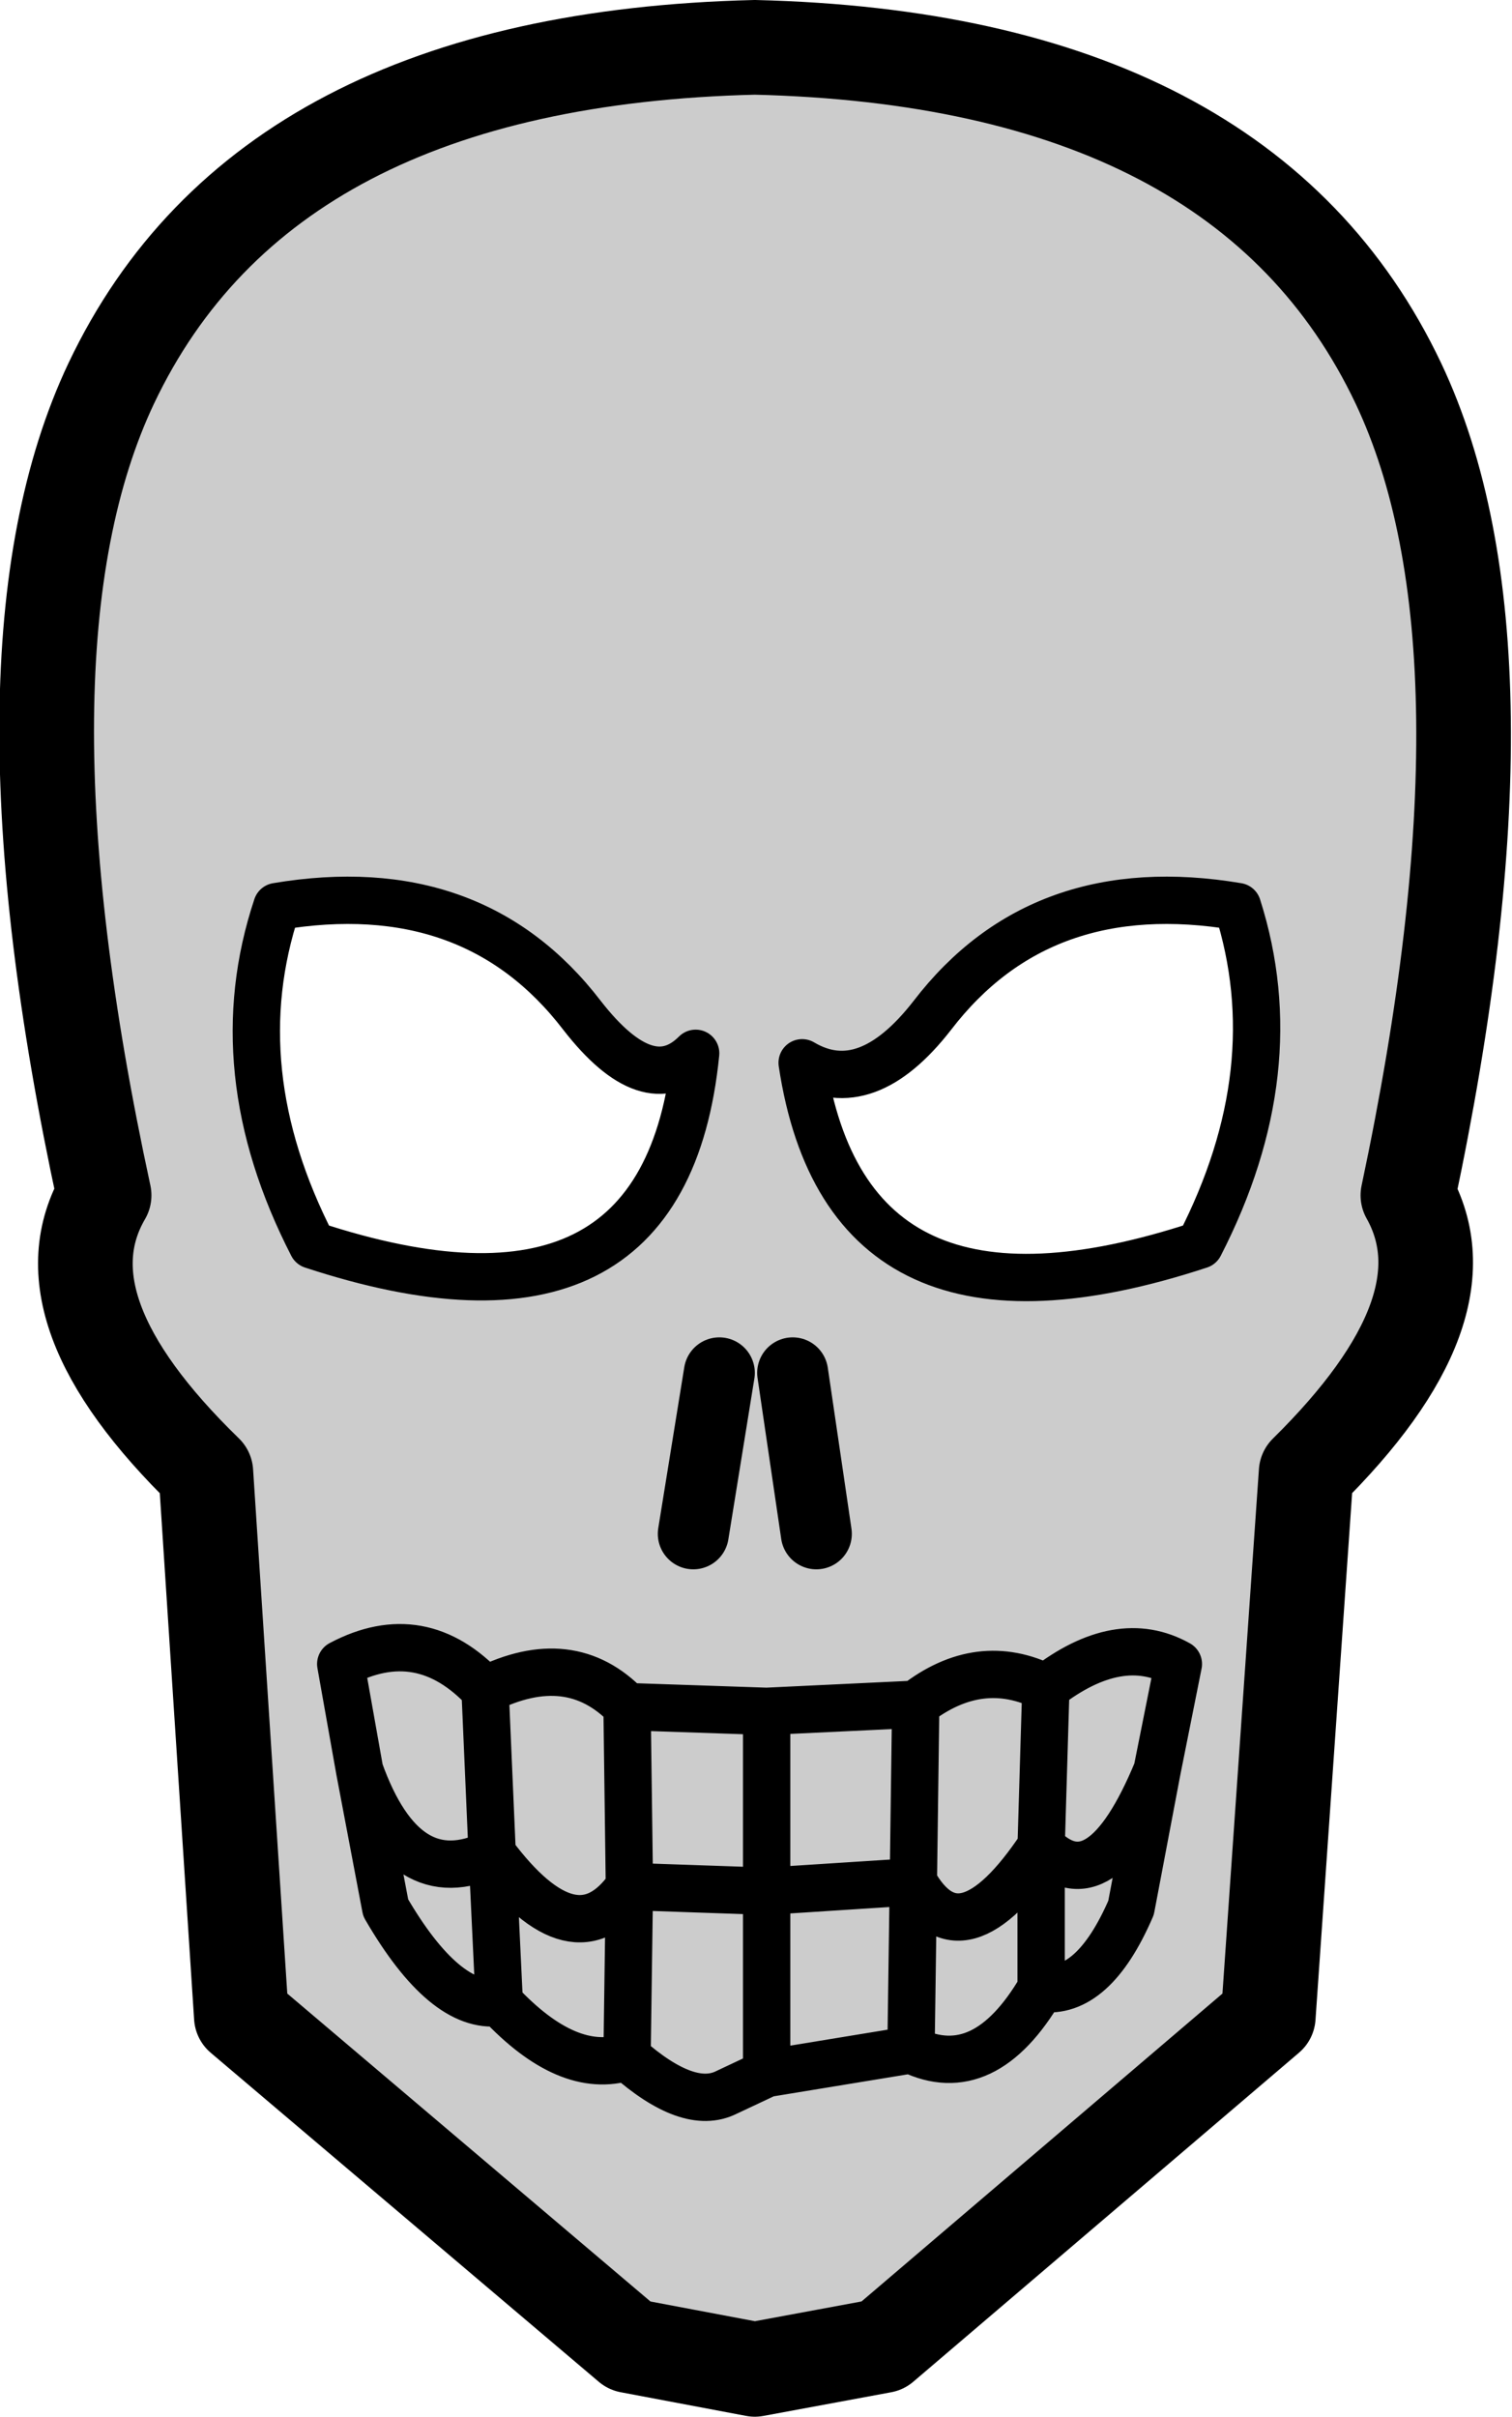 <?xml version="1.0" encoding="UTF-8" standalone="no"?>
<svg xmlns:ffdec="https://www.free-decompiler.com/flash" xmlns:xlink="http://www.w3.org/1999/xlink" ffdec:objectType="shape" height="51.05px" width="31.95px" xmlns="http://www.w3.org/2000/svg">
  <g transform="matrix(1.0, 0.0, 0.0, 1.0, 15.95, 28.7)">
    <path d="M1.0 -6.25 Q1.95 0.05 9.4 -2.4 11.3 -6.1 10.2 -9.55 6.05 -10.25 3.75 -7.25 2.35 -5.45 1.0 -6.25 M13.8 -3.45 Q15.15 -1.05 11.65 2.4 L10.85 13.9 2.7 20.85 0.0 21.35 -2.65 20.85 -10.85 13.9 -11.6 2.4 Q-15.15 -1.05 -13.75 -3.45 -16.25 -15.0 -13.6 -20.6 -10.35 -27.45 0.0 -27.7 10.35 -27.45 13.6 -20.6 16.25 -15.0 13.8 -3.45 M-1.25 -6.45 Q-2.25 -5.45 -3.65 -7.25 -5.95 -10.25 -10.1 -9.55 -11.25 -6.1 -9.35 -2.4 -1.9 0.05 -1.25 -6.45" fill="#cccccc" fill-rule="evenodd" stroke="none"/>
    <path d="M13.8 -3.45 Q15.15 -1.05 11.65 2.4 L10.85 13.9 2.7 20.85 0.0 21.35 -2.65 20.85 -10.85 13.9 -11.6 2.4 Q-15.15 -1.05 -13.75 -3.45 -16.25 -15.0 -13.6 -20.6 -10.35 -27.45 0.0 -27.7 10.35 -27.45 13.6 -20.6 16.25 -15.0 13.8 -3.45" fill="none" stroke="#000000" stroke-linecap="round" stroke-linejoin="round" stroke-width="2.0"/>
    <path d="M1.0 -6.25 Q2.35 -5.45 3.75 -7.25 6.05 -10.25 10.2 -9.55 11.3 -6.1 9.4 -2.4 1.95 0.05 1.0 -6.25 M-1.25 -6.45 Q-1.9 0.05 -9.35 -2.4 -11.25 -6.1 -10.1 -9.55 -5.95 -10.25 -3.65 -7.25 -2.25 -5.45 -1.25 -6.45 Z" fill="none" stroke="#000000" stroke-linecap="round" stroke-linejoin="round" stroke-width="1.0"/>
    <path d="M3.4 7.3 Q4.75 6.25 6.15 6.95 7.7 5.75 8.95 6.45 L8.5 8.7 7.95 11.6 Q7.15 13.45 6.05 13.3 4.85 15.35 3.3 14.6 L0.25 15.1 -0.6 15.5 Q-1.4 15.9 -2.7 14.75 -3.95 15.15 -5.4 13.6 -6.55 13.75 -7.8 11.6 L-8.35 8.7 -8.75 6.45 Q-7.05 5.55 -5.7 7.0 -3.9 6.1 -2.7 7.35 L0.25 7.45 3.4 7.3 3.35 11.05 Q4.35 12.85 6.05 10.3 L6.15 6.95 M3.3 14.6 L3.35 11.05 0.25 11.25 0.25 15.1 M-2.7 7.35 L-2.65 11.15 0.25 11.25 0.25 7.45 M8.5 8.7 Q7.3 11.6 6.05 10.3 L6.05 13.3 M-8.35 8.7 Q-7.4 11.35 -5.55 10.45 L-5.7 7.0 M-2.7 14.75 L-2.65 11.15 Q-3.8 12.8 -5.55 10.45 L-5.4 13.6" fill="none" stroke="#000000" stroke-linecap="round" stroke-linejoin="round" stroke-width="1.0"/>
    <path d="M0.8 0.3 L1.3 3.7 M-0.75 0.3 L-1.3 3.7" fill="none" stroke="#000000" stroke-linecap="round" stroke-linejoin="round" stroke-width="1.5"/>
  </g>
</svg>
